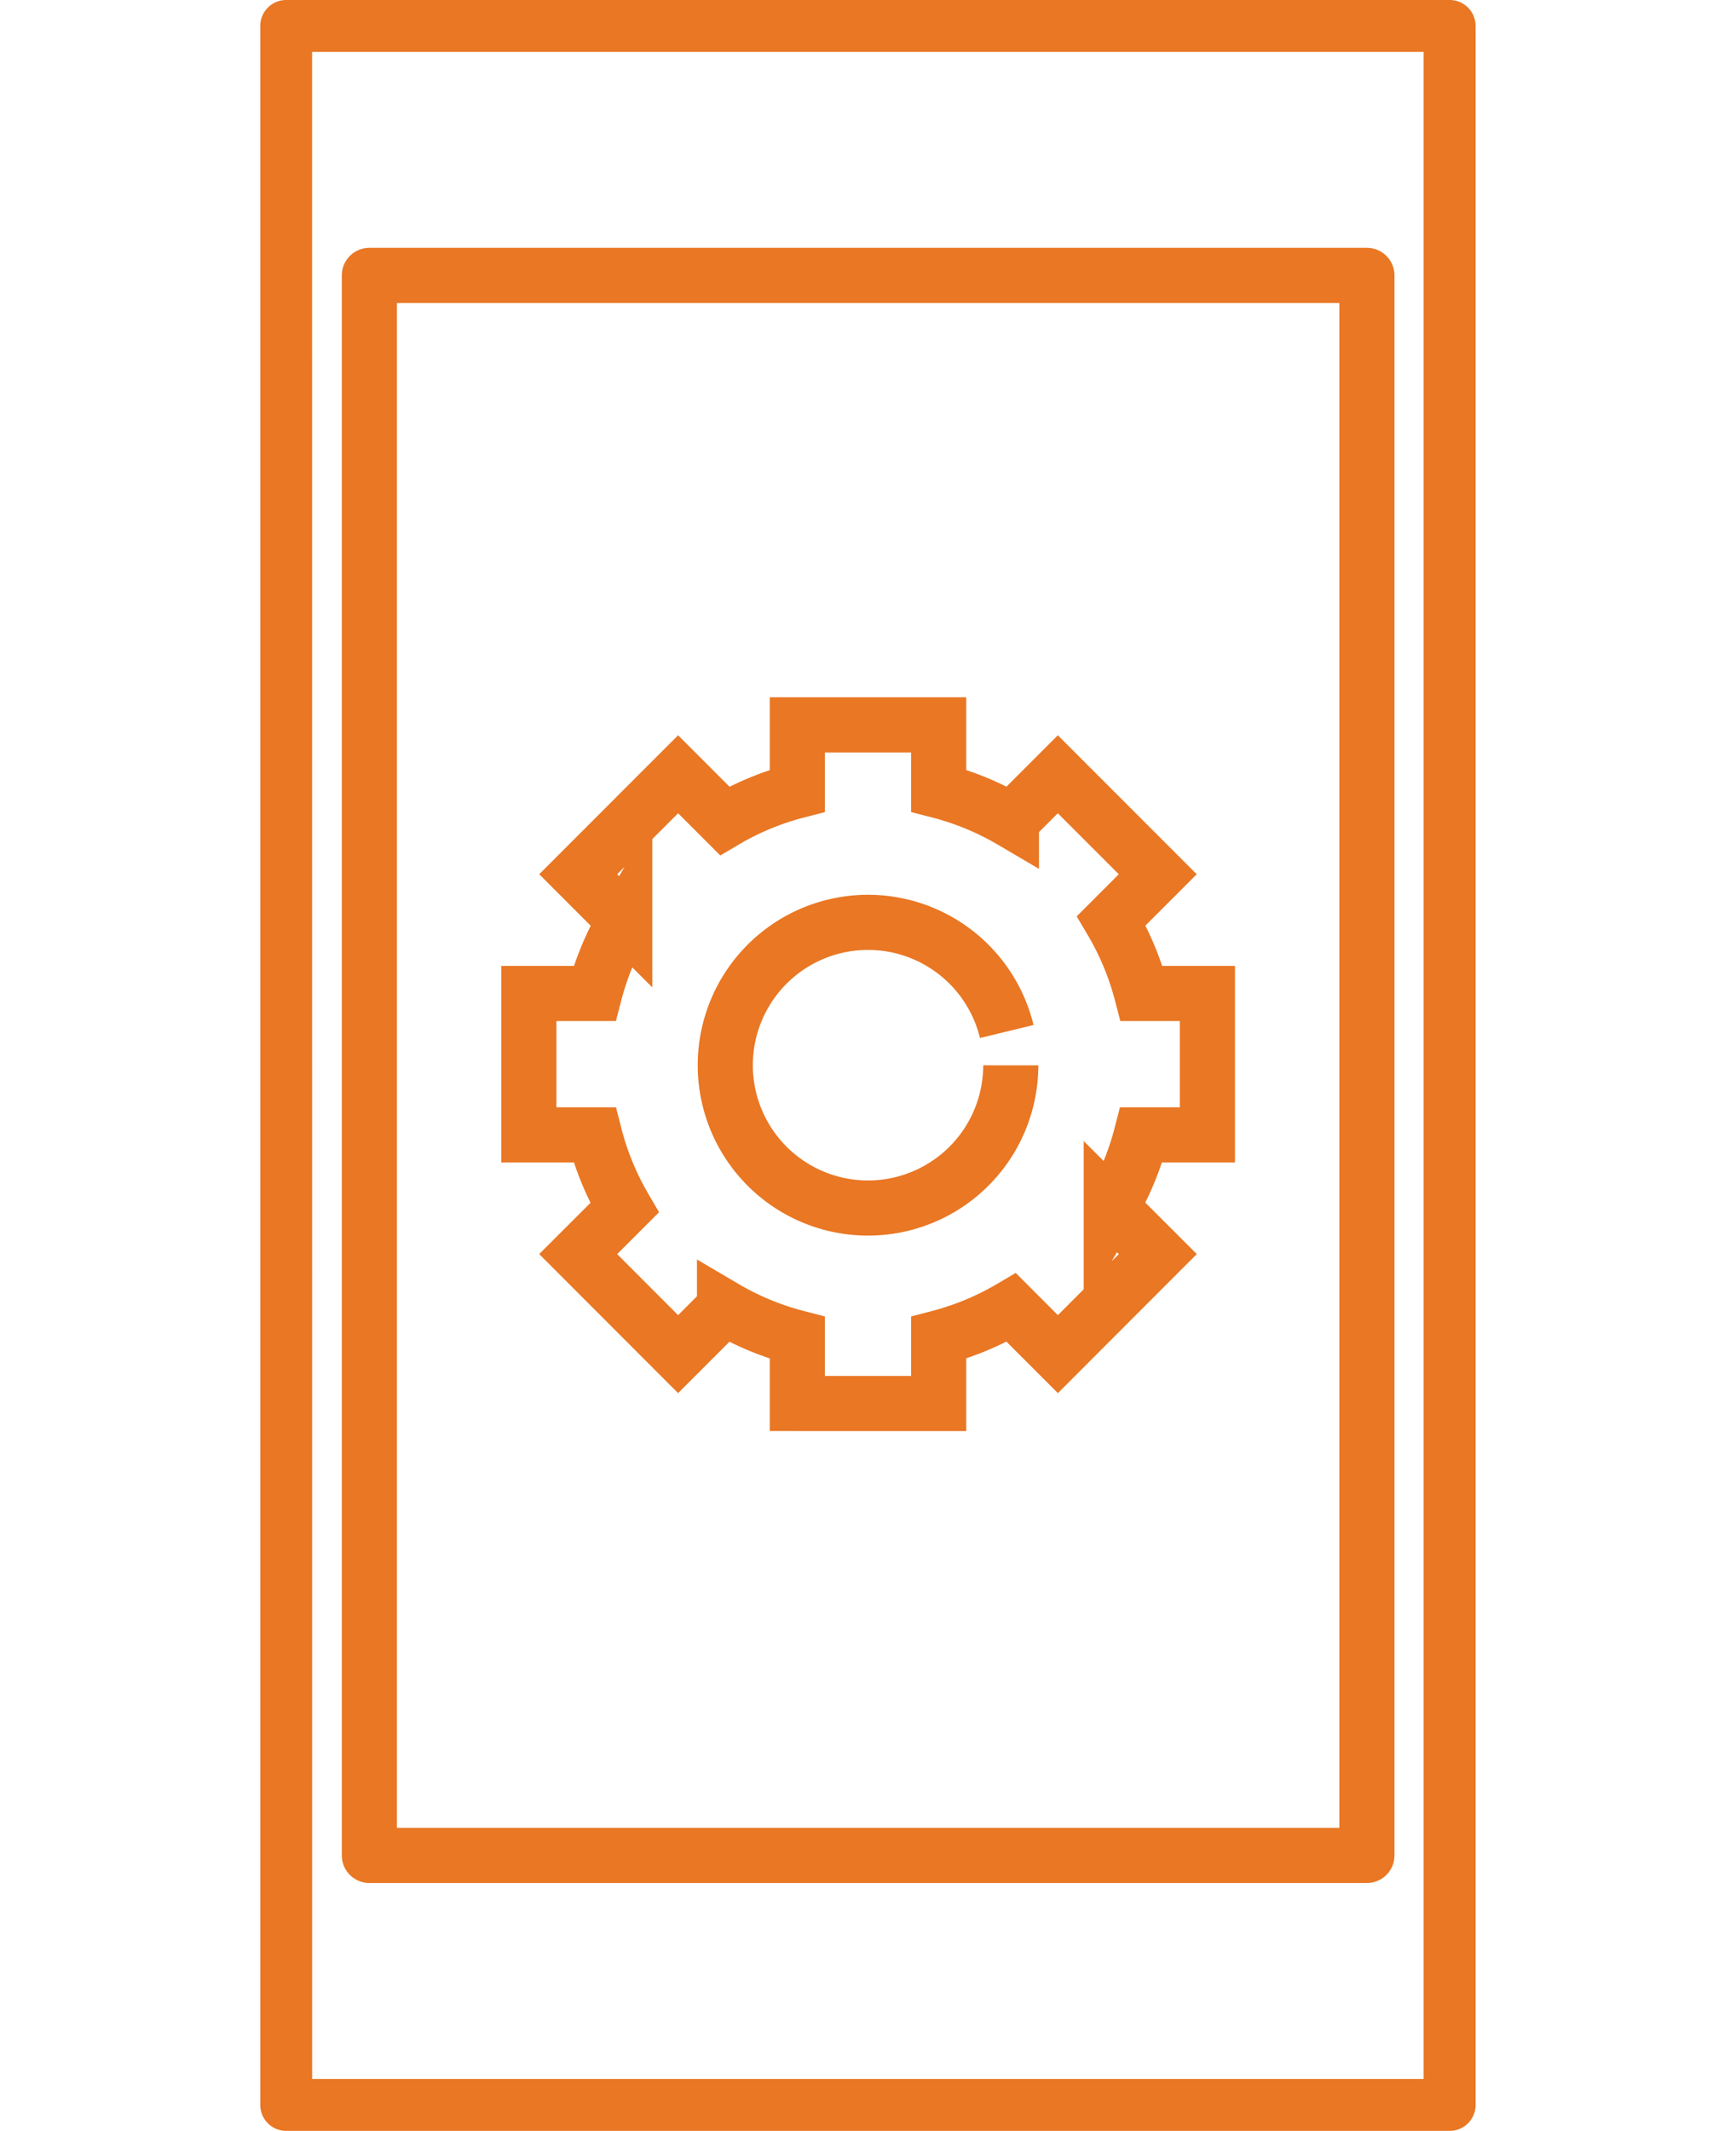 <svg xmlns="http://www.w3.org/2000/svg" height="27.05" viewBox="0 0 22.051 38.639">
  <g id="Group_1645" data-name="Group 1645" transform="translate(-1047.474 -2086.361)">
    <g id="g2343" transform="translate(1047.474 2086.361)">
      <path id="path2337"
        d="M797.862,3771.634a.47.47,0,0,0-.47.47v37.7a.47.47,0,0,0,.47.47h21.111a.47.47,0,0,0,.47-.47v-37.7a.47.47,0,0,0-.47-.47Zm.47.941H818.5v36.758H798.333Z"
        transform="translate(-797.393 -3771.634)" fill="#E97724" fill-rule="evenodd" />
      <path id="path2339" d="M804.333,3817.811V3789.16h18.1v28.651Z" transform="translate(-802.355 -3784.166)"
        fill="none" stroke="#E97724" stroke-linejoin="round" stroke-width="1" fill-rule="evenodd" />
      <path id="path2341" d="M797.857,3906.72h0l.008.009-.008-.009Z" transform="translate(-797.724 -3868.225)"
        fill-rule="evenodd" opacity="0.1" />
    </g>
    <g id="g2368" transform="translate(1052.346 2099.505)">
      <path id="path2364"
        d="M37.265,5309.412v1.195a5.1,5.1,0,0,0-1.318.546l-.845-.845-1.813,1.813.845.845a5.13,5.13,0,0,0-.547,1.317H32.394v2.564h1.193a5.137,5.137,0,0,0,.543,1.322l-.841.84,1.813,1.814.842-.842a5.138,5.138,0,0,0,1.321.546v1.191H39.83v-1.192a5.155,5.155,0,0,0,1.318-.548l.845.845,1.813-1.814-.845-.844a5.131,5.131,0,0,0,.545-1.318h1.2v-2.564H43.512a5.128,5.128,0,0,0-.55-1.319l.843-.843-1.813-1.813-.842.842a5.117,5.117,0,0,0-1.32-.544v-1.194Z"
        transform="translate(-32.394 -5309.412)" fill="none" stroke="#E97724" stroke-width="1" />
      <path id="path2366" d="M50.079,5324.573a2.59,2.59,0,1,1-.073-.613" transform="translate(-41.335 -5318.399)"
        fill="none" stroke="#E97724" stroke-width="1" />
    </g>
  </g>
</svg>